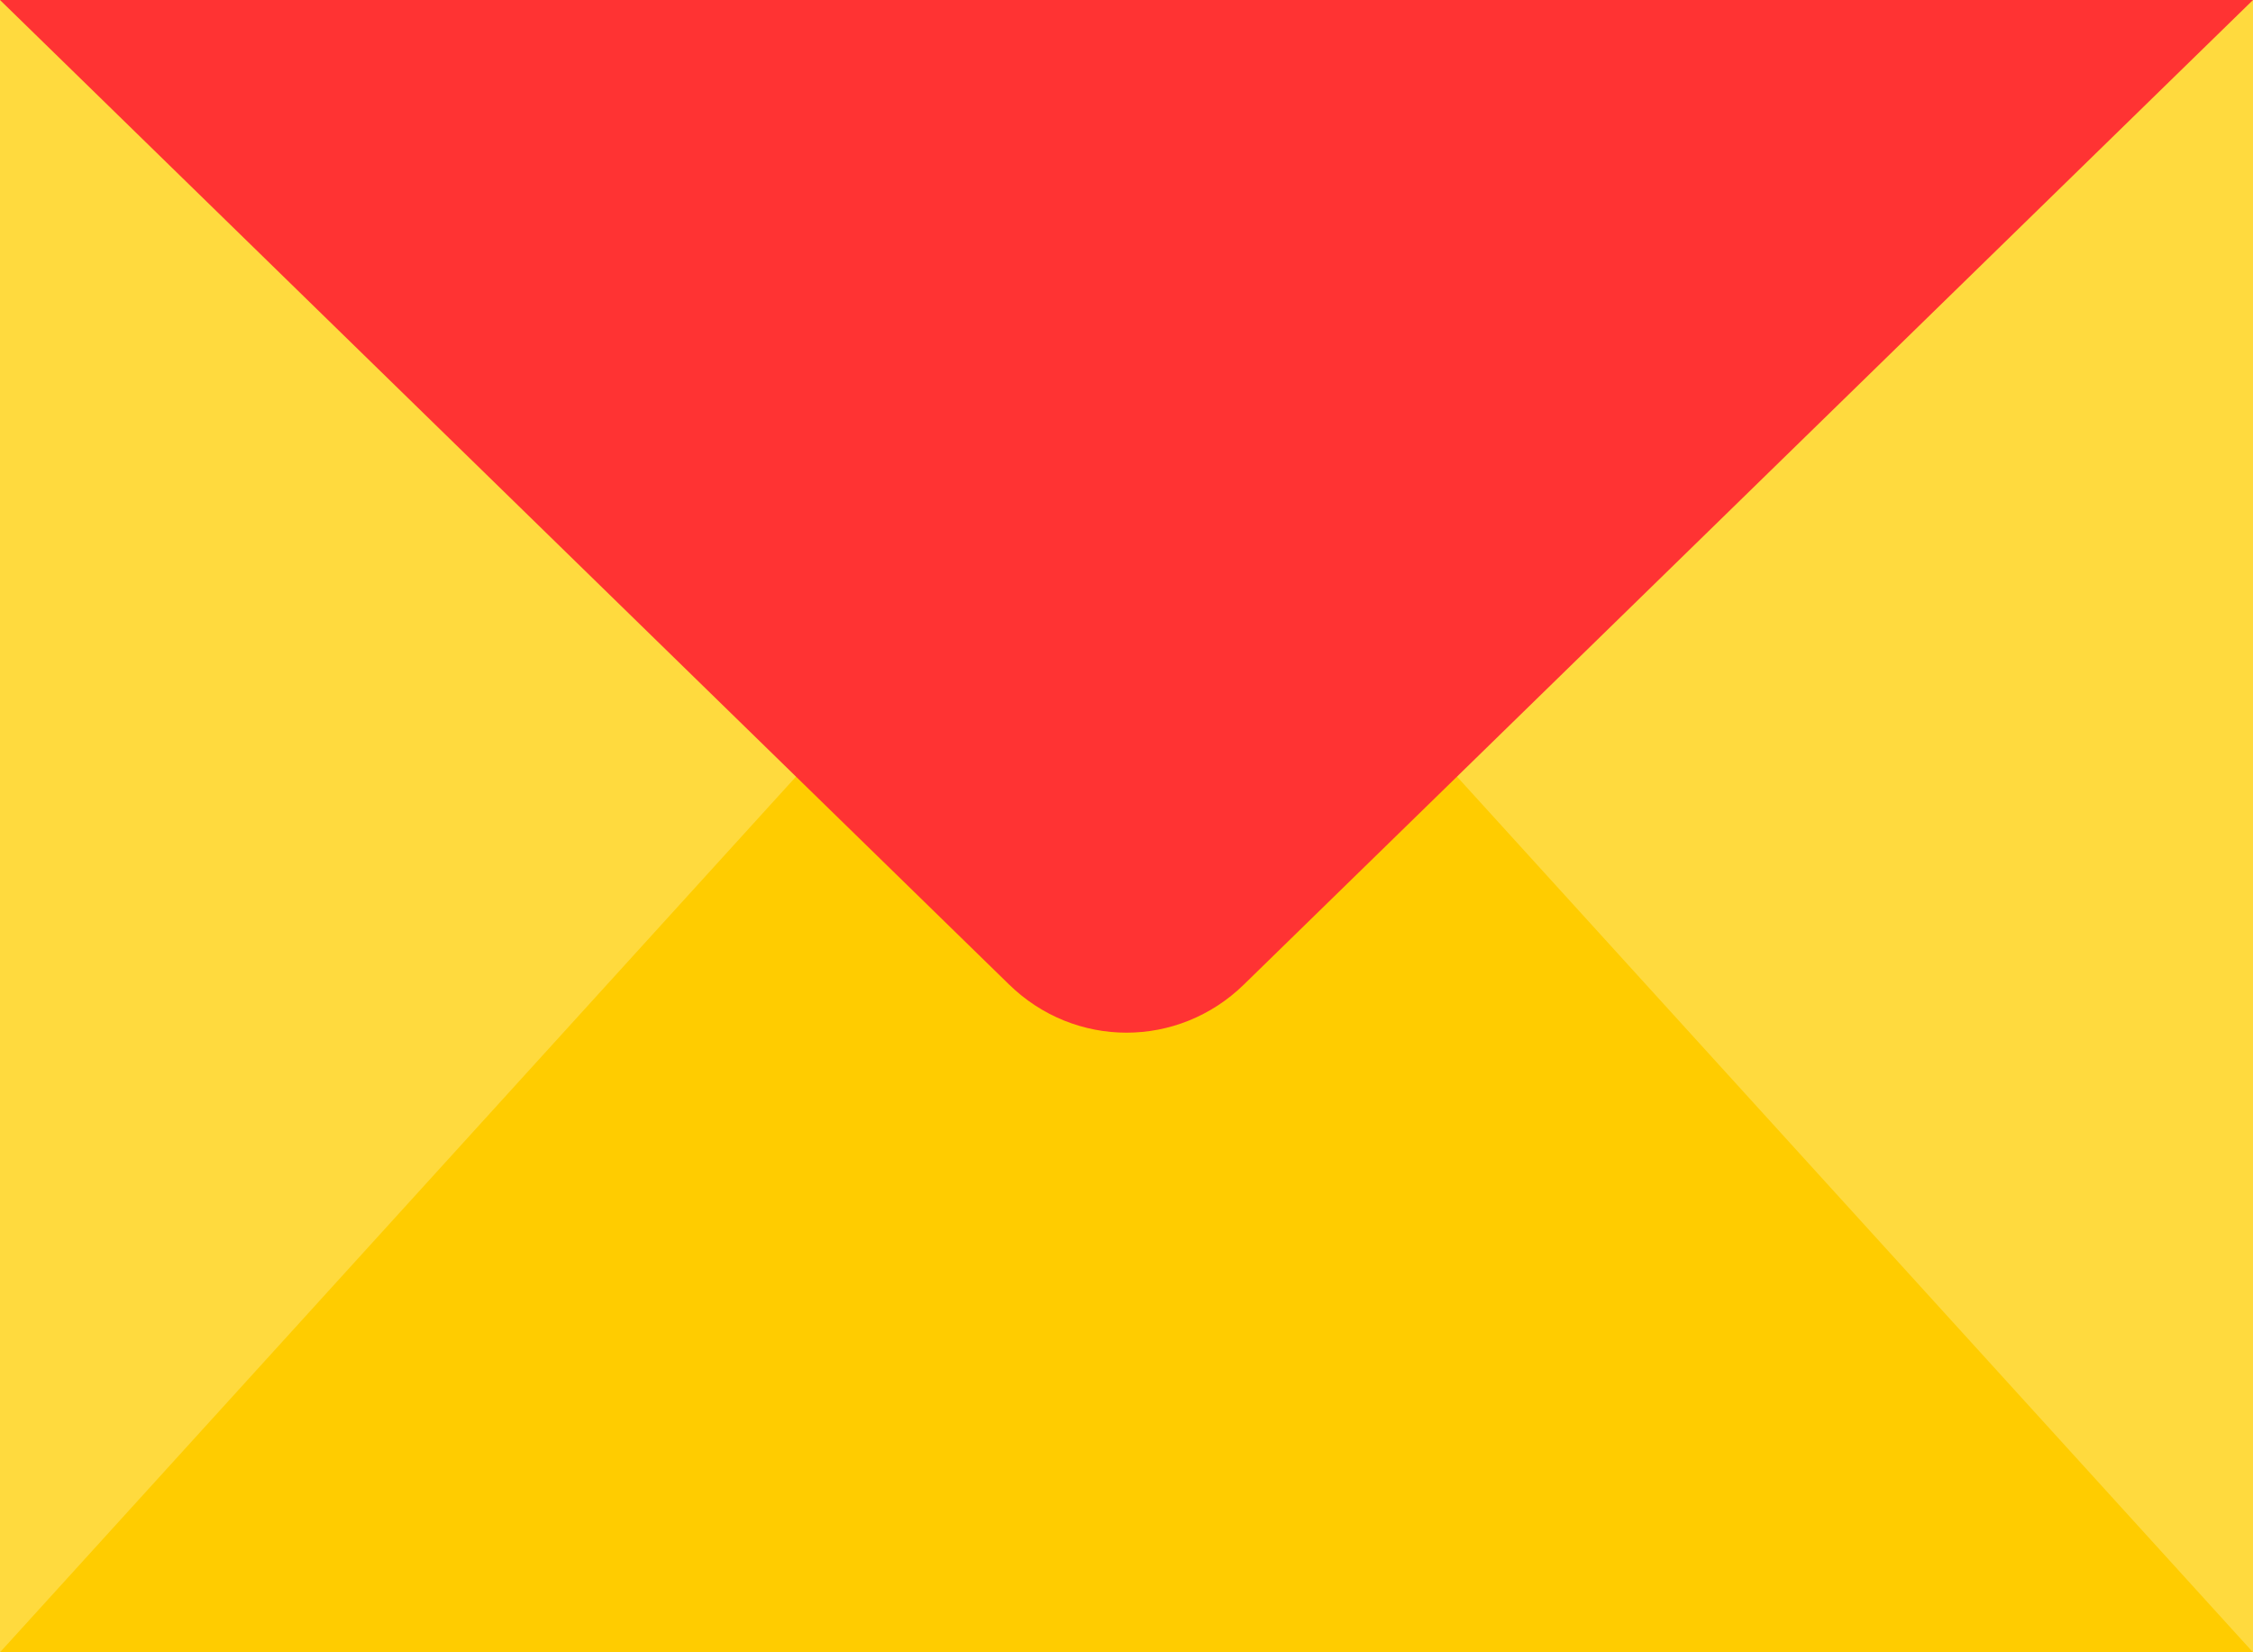 <svg width="60" height="44" viewBox="0 0 60 44" fill="none" xmlns="http://www.w3.org/2000/svg">
<path fill-rule="evenodd" clip-rule="evenodd" d="M0 44H60V0H0V44Z" fill="#FFDA3E"/>
<path fill-rule="evenodd" clip-rule="evenodd" d="M30 11L0 44H60L30 11Z" fill="#FFCC00"/>
<path fill-rule="evenodd" clip-rule="evenodd" d="M60 0L33.127 26.217C31.376 27.927 28.624 27.927 26.873 26.217L0 0H60Z" fill="#FF3333"/>
</svg>
